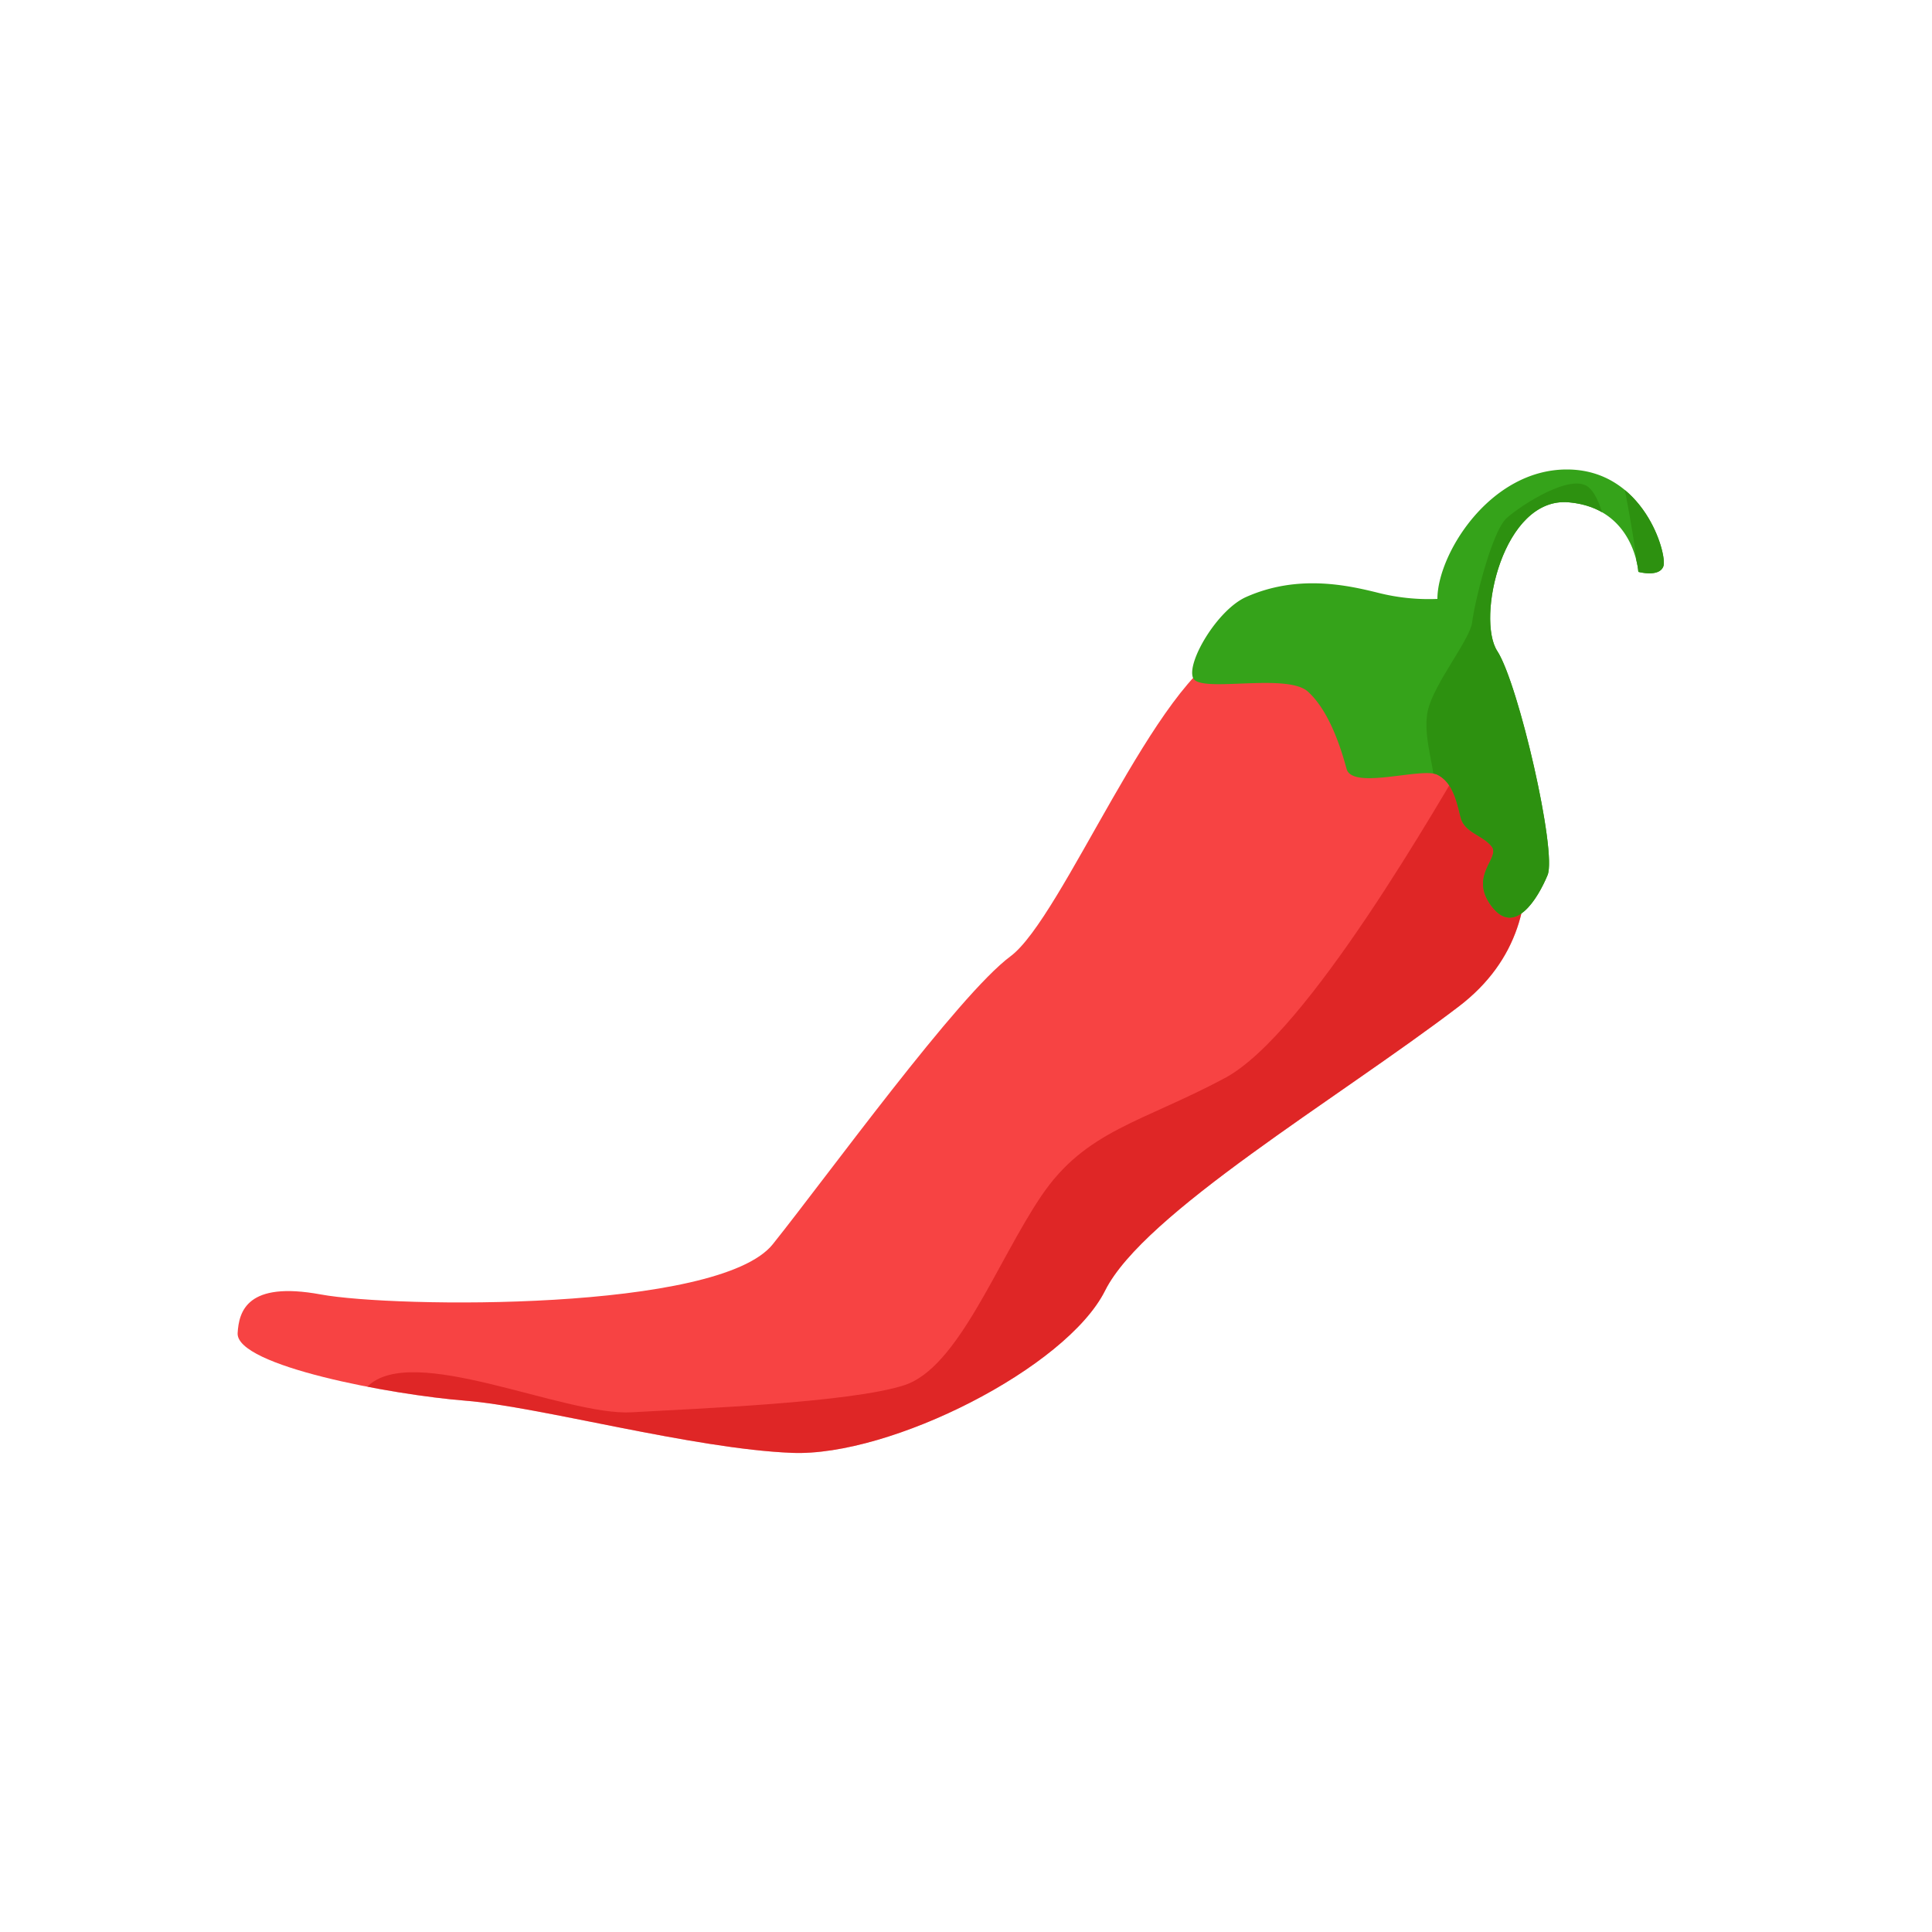 <svg xmlns="http://www.w3.org/2000/svg" xmlns:xlink="http://www.w3.org/1999/xlink" viewBox="0 0 1000 1000">
  <defs>
    <clipPath id="e32cc465-1c16-4799-b884-d38fc186707d">
      <path d="M123,690c.67-11.38,5-27,43-20s206,9,234-26,96-129,123-149,76-145,114-159,111,0,127,29,54,108-9,156S592,628,572,668s-111,86-162,84-131-24-169-27S122,707,123,690Z" fill="#f74343"/>
    </clipPath>
    <clipPath id="beeccf5d-1c70-47a2-881e-434923089eea">
      <path d="M645,309c-14.88,6.61-30.92,33.83-27.46,41.92S666,348,677,358s17,29,20,40,39-1,47,3,10,14,12,22,11,9,16,15-12,15,0,31,24-4,29-16-15-99-26-116,3-80,37-77,36,36,36,36,11,3,13-3-10-50-50-50-67,44-67,67a106.6,106.6,0,0,1-30-3C698,303,672,297,645,309Z" fill="#35a31a"/>
    </clipPath>
  </defs>
  <g style="isolation: isolate">
    <g id="a40d07b5-ce80-40db-85d3-e79c52be8010" data-name="Layer 3">
      <g>
        <g>
          <path d="M123,690c.67-11.38,5-27,43-20s206,9,234-26,96-129,123-149,76-145,114-159,111,0,127,29,54,108-9,156S592,628,572,668s-111,86-162,84-131-24-169-27S122,707,123,690Z" fill="#f74343"/>
          <g clip-path="url(#e32cc465-1c16-4799-b884-d38fc186707d)">
            <path d="M764,383c-19,32-87,152-130,175s-72,27-95,61-43,89-71,98-106,12-141,14-113.78-36.48-136.89-13.24S233,764,233,764l235,22L679,644,834,469Z" fill="#c10505" opacity="0.46" style="mix-blend-mode: multiply"/>
          </g>
        </g>
        <g>
          <path d="M645,309c-14.88,6.61-30.92,33.83-27.46,41.92S666,348,677,358s17,29,20,40,39-1,47,3,10,14,12,22,11,9,16,15-12,15,0,31,24-4,29-16-15-99-26-116,3-80,37-77,36,36,36,36,11,3,13-3-10-50-50-50-67,44-67,67a106.6,106.6,0,0,1-30-3C698,303,672,297,645,309Z" fill="#35a31a"/>
          <g clip-path="url(#beeccf5d-1c70-47a2-881e-434923089eea)">
            <path d="M742,408c2-7-6-26-3-40s22-37,23-46,10-47,18-54,33-23,42-16,12,37,12,37l4,132-38,64H762Z" fill="#2d9110"/>
            <path d="M839,243c2,11,11,54,8,61s23-2,26-7-7-30-12-35S839,243,839,243Z" fill="#2d9110"/>
          </g>
        </g>
      </g>
    </g>
  </g>
</svg>
